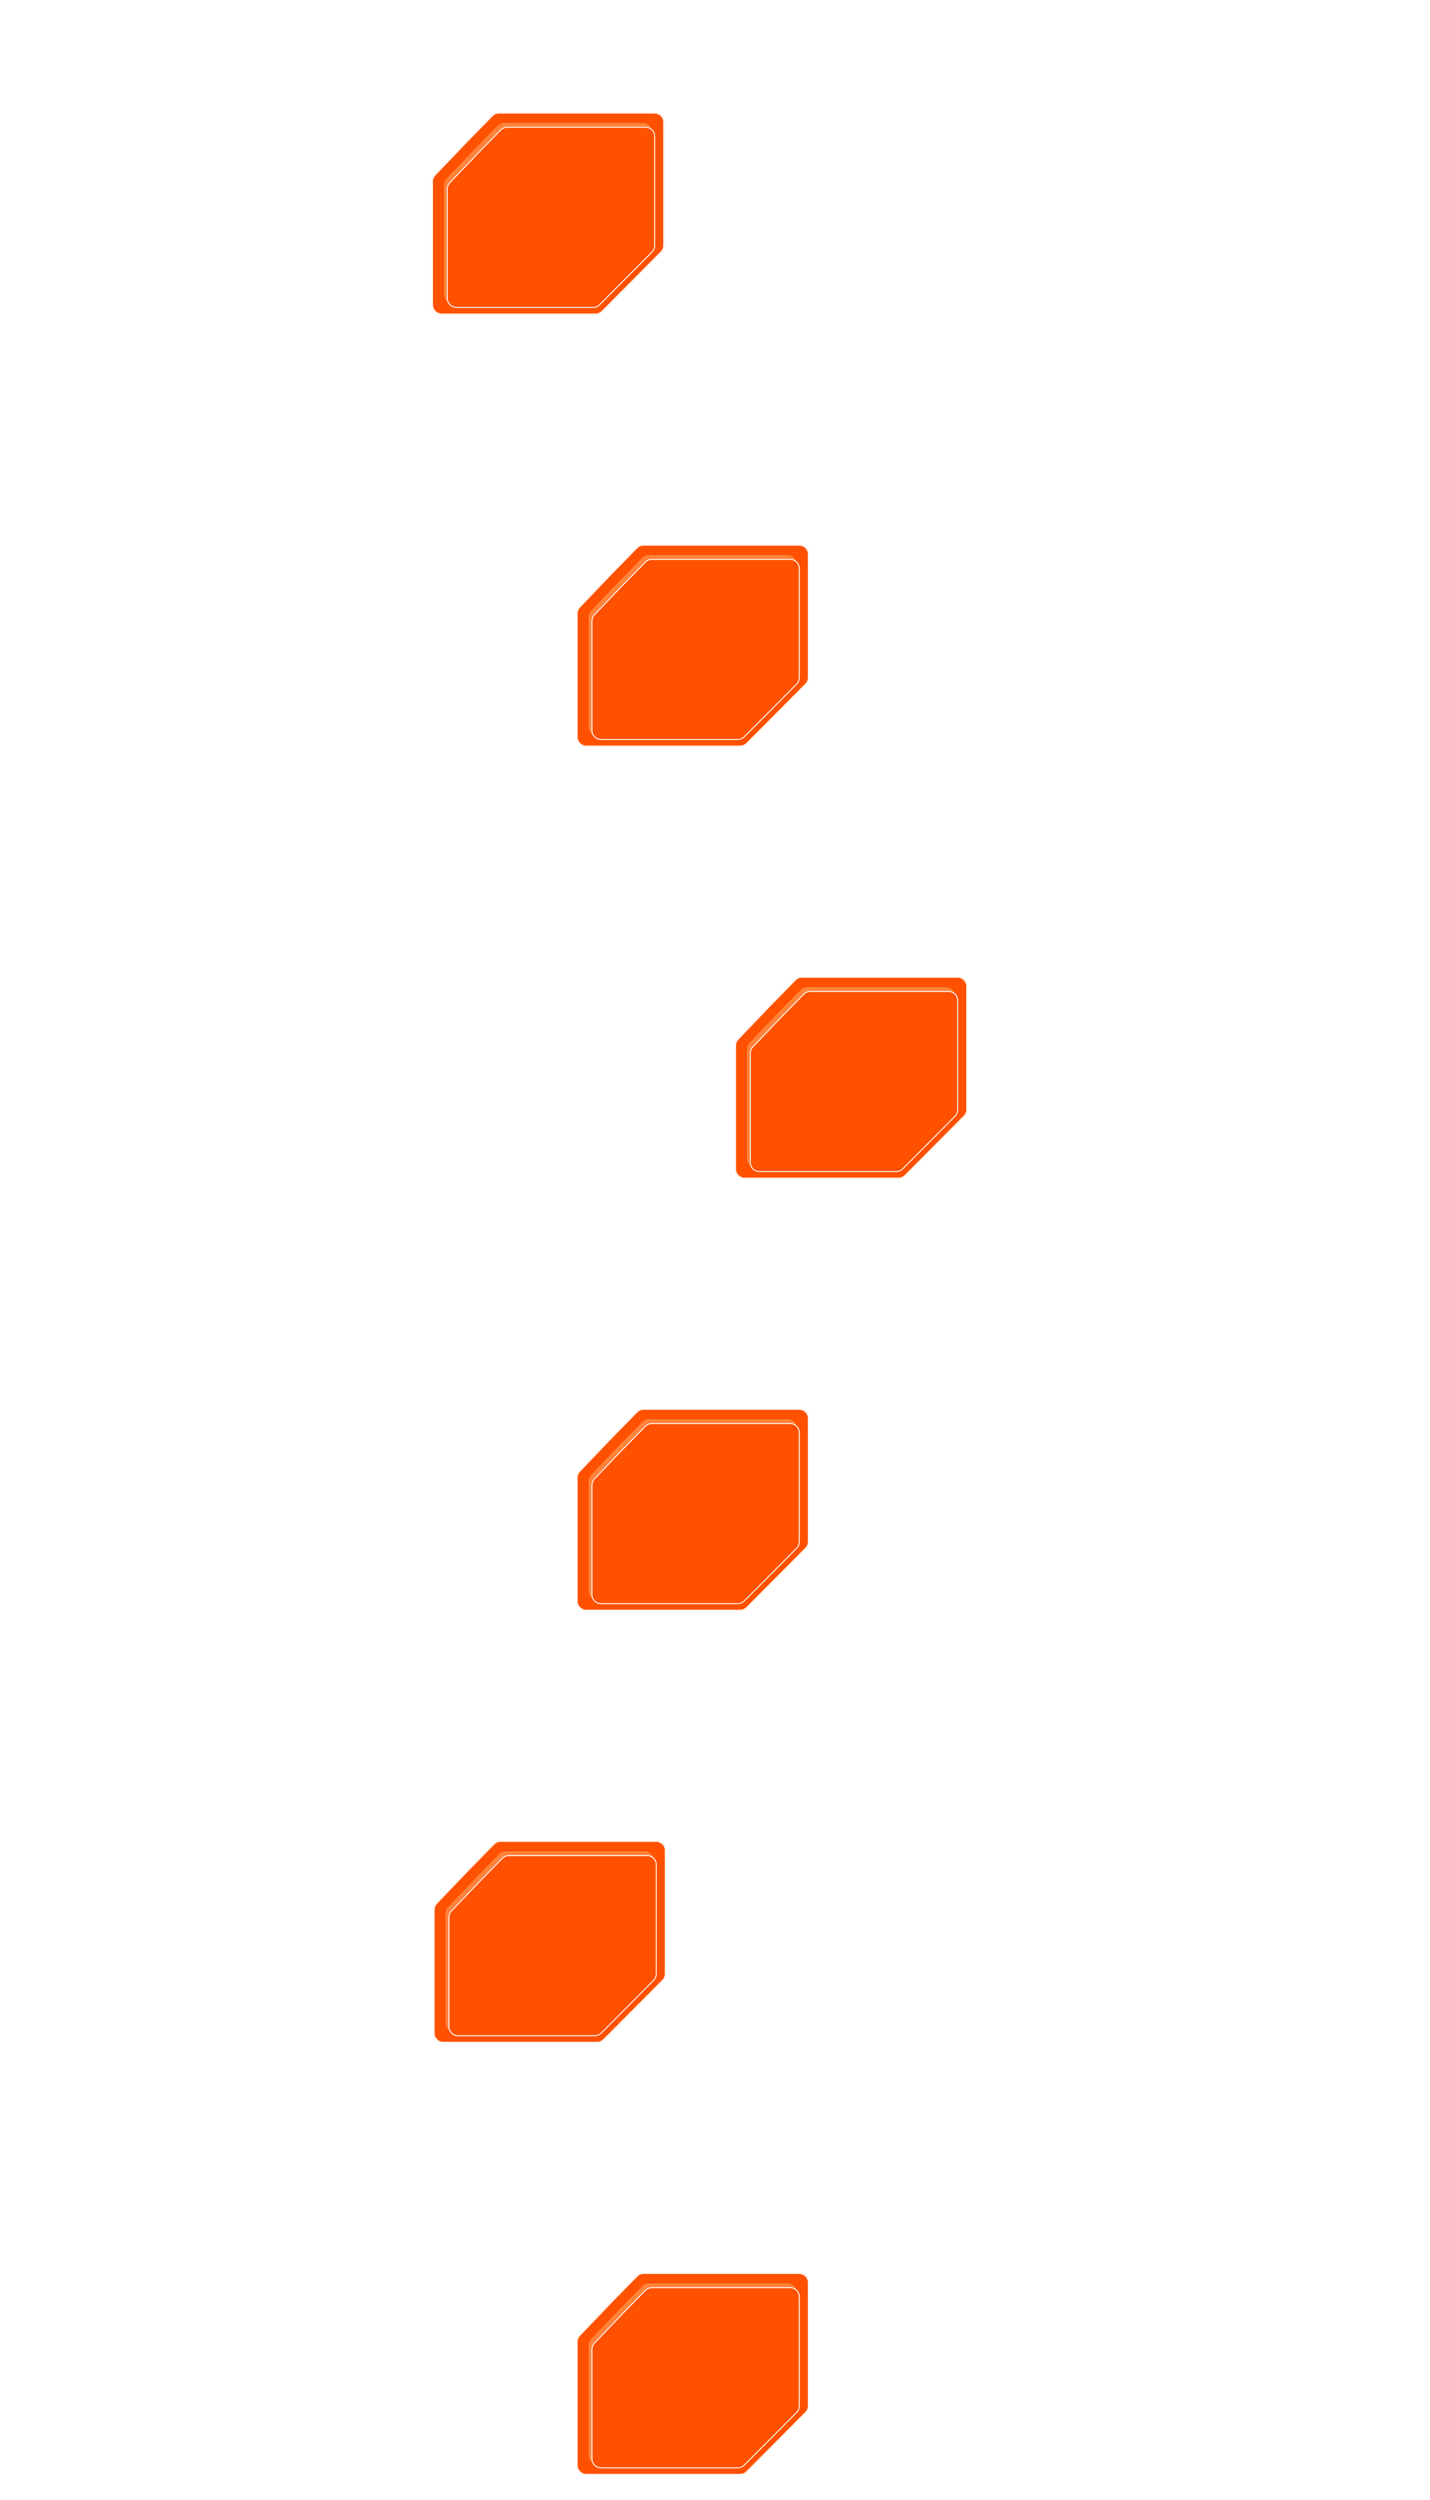<svg width="1493" height="2609" viewBox="0 0 1493 2609" fill="none" xmlns="http://www.w3.org/2000/svg">
<g filter="url(#filter0_f_194_7)">
<path d="M487.147 147.647L513.724 120.526C515.605 118.607 518.179 117.525 520.866 117.525L683.466 117.525C688.988 117.525 693.466 122.003 693.466 127.525V256.16C693.466 258.798 692.423 261.33 690.564 263.203L660.264 293.741L628.899 325.23C627.022 327.114 624.473 328.173 621.814 328.173H461.072C455.549 328.173 451.072 323.696 451.072 318.173L451.07 189.376C451.07 186.801 452.064 184.325 453.844 182.464L487.147 147.647Z" fill="#FF5E01"/>
</g>
<path d="M520.866 118.025H683.466C688.712 118.025 692.966 122.279 692.966 127.525V256.159C692.966 258.666 691.975 261.071 690.209 262.851L659.909 293.389L628.545 324.877C626.762 326.667 624.34 327.673 621.814 327.673H461.071C455.825 327.673 451.571 323.419 451.571 318.173L451.57 189.376C451.57 186.93 452.514 184.578 454.205 182.81L487.504 147.996L487.505 147.997L514.081 120.876C515.868 119.053 518.313 118.025 520.866 118.025Z" fill="#FF5100" stroke="white"/>
<g filter="url(#filter1_f_194_7)">
<path d="M495.896 155.377L519.439 131.352C521.32 129.433 523.894 128.351 526.581 128.351L671.009 128.351C676.531 128.351 681.009 132.828 681.009 138.351V252.313C681.009 254.951 679.966 257.483 678.107 259.356L651.22 286.455L623.38 314.405C621.503 316.288 618.954 317.347 616.295 317.347H473.529C468.006 317.347 463.529 312.87 463.529 307.347L463.527 193.229C463.527 190.654 464.521 188.178 466.301 186.317L495.896 155.377Z" fill="#FF833B"/>
</g>
<g filter="url(#filter2_d_194_7)">
<path d="M495.896 155.376L519.439 131.352C521.32 129.432 523.894 128.351 526.581 128.351L671.009 128.351C676.531 128.351 681.009 132.828 681.009 138.351V252.312C681.009 254.951 679.966 257.482 678.107 259.355L651.22 286.455L623.38 314.404C621.503 316.288 618.954 317.347 616.295 317.347H473.529C468.006 317.347 463.529 312.87 463.529 307.347L463.527 193.229C463.527 190.653 464.521 188.177 466.301 186.316L495.896 155.376Z" fill="#FF5100"/>
<path d="M526.581 128.851H671.009C676.255 128.851 680.509 133.104 680.509 138.351V252.312C680.509 254.819 679.517 257.224 677.752 259.003L650.865 286.102L623.025 314.051C621.243 315.84 618.821 316.847 616.295 316.847H473.528C468.282 316.847 464.028 312.593 464.028 307.347L464.027 193.229C464.027 190.782 464.971 188.43 466.662 186.662L496.258 155.722L496.257 155.721L519.796 131.701C521.583 129.878 524.028 128.851 526.581 128.851Z" stroke="white"/>
</g>
<path d="M192.07 0.396H181.458L199.458 27.858H210.07L192.07 0.396Z" fill="white"/>
<path d="M177.764 0.396H167.152L185.152 27.858H195.764L177.764 0.396Z" fill="white"/>
<path d="M163.457 0.396H152.845L170.845 27.858H181.457L163.457 0.396Z" fill="white"/>
<path d="M149.15 0.396H138.538L156.538 27.858H167.15L149.15 0.396Z" fill="white"/>
<path d="M480.039 141.896L368.716 28.099C367.963 27.33 366.933 26.896 365.856 26.896H205.039" stroke="white" stroke-width="2" stroke-linecap="round"/>
<path d="M1157.54 64.397H1168.15L1150.15 91.858H1139.54L1157.54 64.397Z" fill="white"/>
<path d="M1171.85 64.397H1182.46L1164.46 91.858H1153.85L1171.85 64.397Z" fill="white"/>
<path d="M1186.15 64.397H1196.76L1178.76 91.858H1168.15L1186.15 64.397Z" fill="white"/>
<path d="M1200.46 64.397H1211.07L1193.07 91.858H1182.46L1200.46 64.397Z" fill="white"/>
<path d="M704.039 205.875L816.865 92.058C817.617 91.301 818.639 90.874 819.706 90.874H1146.04" stroke="white" stroke-width="2" stroke-linecap="round"/>
<path d="M106.07 300.396H95.458L113.458 327.857H124.07L106.07 300.396Z" fill="white"/>
<path d="M91.764 300.396H81.152L99.152 327.857H109.764L91.764 300.396Z" fill="white"/>
<path d="M77.457 300.396H66.845L84.845 327.857H95.457L77.457 300.396Z" fill="white"/>
<path d="M63.15 300.396H52.538L70.538 327.857H81.15L63.15 300.396Z" fill="white"/>
<path d="M441.039 268.359L291.74 326.586C291.277 326.766 290.784 326.859 290.287 326.859H119.539" stroke="white" stroke-width="2" stroke-linecap="round"/>
<g filter="url(#filter3_f_194_7)">
<path d="M638.147 598.595L664.724 571.475C666.605 569.555 669.179 568.474 671.866 568.474L834.466 568.474C839.988 568.474 844.466 572.951 844.466 578.474V707.108C844.466 709.746 843.423 712.278 841.564 714.151L811.264 744.69L779.899 776.178C778.022 778.062 775.473 779.121 772.814 779.121H612.072C606.549 779.121 602.072 774.644 602.072 769.121L602.07 640.324C602.07 637.749 603.064 635.273 604.844 633.412L638.147 598.595Z" fill="#FF5E01"/>
</g>
<path d="M671.866 568.974H834.466C839.712 568.974 843.966 573.227 843.966 578.474V707.107C843.966 709.614 842.975 712.019 841.209 713.799L810.909 744.337L779.545 775.825C777.762 777.615 775.34 778.621 772.814 778.621H612.071C606.825 778.621 602.571 774.368 602.571 769.121L602.57 640.324C602.57 637.878 603.514 635.526 605.205 633.758L638.504 598.944L638.505 598.945L665.081 571.824C666.868 570.001 669.313 568.974 671.866 568.974Z" fill="#FF5100" stroke="white"/>
<g filter="url(#filter4_f_194_7)">
<path d="M646.896 606.325L670.439 582.3C672.32 580.381 674.894 579.299 677.581 579.299L822.009 579.299C827.531 579.299 832.009 583.776 832.009 589.299V703.261C832.009 705.899 830.966 708.431 829.107 710.304L802.22 737.403L774.38 765.353C772.503 767.237 769.954 768.296 767.295 768.296H624.529C619.006 768.296 614.529 763.819 614.529 758.296L614.527 644.177C614.527 641.602 615.521 639.126 617.301 637.265L646.896 606.325Z" fill="#FF833B"/>
</g>
<g filter="url(#filter5_d_194_7)">
<path d="M646.896 606.324L670.439 582.3C672.32 580.38 674.894 579.299 677.581 579.299L822.009 579.299C827.531 579.299 832.009 583.776 832.009 589.299V703.26C832.009 705.899 830.966 708.431 829.107 710.304L802.22 737.403L774.38 765.352C772.503 767.236 769.954 768.295 767.295 768.295H624.529C619.006 768.295 614.529 763.818 614.529 758.295L614.527 644.177C614.527 641.602 615.521 639.125 617.301 637.264L646.896 606.324Z" fill="#FF5100"/>
<path d="M677.581 579.799H822.009C827.255 579.799 831.509 584.052 831.509 589.299V703.261C831.509 705.767 830.517 708.172 828.752 709.951L801.865 737.05L774.025 764.999C772.243 766.789 769.821 767.795 767.295 767.795H624.528C619.282 767.795 615.028 763.542 615.028 758.295L615.027 644.177C615.027 641.73 615.971 639.378 617.662 637.61L647.258 606.67L647.257 606.669L670.796 582.649C672.583 580.826 675.028 579.799 677.581 579.799Z" stroke="white"/>
</g>
<path d="M1173.08 697.19H1183.69L1165.69 724.651H1155.08L1173.08 697.19Z" fill="white"/>
<path d="M1187.39 697.19H1198L1180 724.651H1169.39L1187.39 697.19Z" fill="white"/>
<path d="M1201.7 697.19H1212.31L1194.31 724.651H1183.7L1201.7 697.19Z" fill="white"/>
<path d="M1216 697.19H1226.61L1208.61 724.651H1198L1216 697.19Z" fill="white"/>
<path d="M861.615 679.916L973.919 723.377C974.379 723.555 974.869 723.646 975.362 723.646H1160.21" stroke="white" stroke-width="2" stroke-linecap="round"/>
<path d="M1141.87 445.96H1152.48L1134.48 473.421H1123.87L1141.87 445.96Z" fill="white"/>
<path d="M1156.17 445.96H1166.78L1148.78 473.421H1138.17L1156.17 445.96Z" fill="white"/>
<path d="M1170.48 445.96H1181.09L1163.09 473.421H1152.48L1170.48 445.96Z" fill="white"/>
<path d="M1184.79 445.96H1195.4L1177.4 473.421H1166.79L1184.79 445.96Z" fill="white"/>
<path d="M855.115 581.128L961.441 473.605C962.192 472.846 963.217 472.418 964.285 472.418H1130.62" stroke="white" stroke-width="2" stroke-linecap="round"/>
<path d="M340.145 737.008H329.532L347.532 764.469H358.145L340.145 737.008Z" fill="white"/>
<path d="M325.838 737.008H315.226L333.226 764.469H343.838L325.838 737.008Z" fill="white"/>
<path d="M311.531 737.008H300.919L318.919 764.469H329.531L311.531 737.008Z" fill="white"/>
<path d="M297.225 737.008H286.613L304.613 764.469H315.225L297.225 737.008Z" fill="white"/>
<path d="M589.613 709.991L451.307 763.224C450.848 763.4 450.361 763.491 449.87 763.491H353.613" stroke="white" stroke-width="2" stroke-linecap="round"/>
<path d="M193.145 537.008H182.532L200.532 564.469H211.145L193.145 537.008Z" fill="white"/>
<path d="M178.838 537.008H168.226L186.226 564.469H196.838L178.838 537.008Z" fill="white"/>
<path d="M164.531 537.008H153.919L171.919 564.469H182.531L164.531 537.008Z" fill="white"/>
<path d="M150.225 537.008H139.613L157.613 564.469H168.225L150.225 537.008Z" fill="white"/>
<path d="M591.018 661.405L346.828 563.763C346.356 563.574 345.852 563.477 345.343 563.477H206.613" stroke="white" stroke-width="2" stroke-linecap="round"/>
<g filter="url(#filter6_f_194_7)">
<path d="M803.515 1049.54L830.091 1022.42C831.972 1020.5 834.546 1019.42 837.233 1019.42L999.833 1019.42C1005.36 1019.42 1009.83 1023.9 1009.83 1029.42V1158.06C1009.83 1160.69 1008.79 1163.23 1006.93 1165.1L976.631 1195.64L945.266 1227.13C943.39 1229.01 940.84 1230.07 938.181 1230.07H777.439C771.916 1230.07 767.439 1225.59 767.439 1220.07L767.438 1091.27C767.438 1088.7 768.431 1086.22 770.211 1084.36L803.515 1049.54Z" fill="#FF5E01"/>
</g>
<path d="M837.233 1019.92H999.833C1005.08 1019.92 1009.33 1024.18 1009.33 1029.42V1158.06C1009.33 1160.56 1008.34 1162.97 1006.58 1164.75L976.276 1195.29L944.912 1226.77C943.13 1228.56 940.708 1229.57 938.182 1229.57H777.438C772.192 1229.57 767.939 1225.32 767.938 1220.07L767.938 1091.27C767.937 1088.83 768.881 1086.47 770.572 1084.71L803.871 1049.89L803.872 1049.89L830.448 1022.77C832.235 1020.95 834.681 1019.92 837.233 1019.92Z" fill="#FF5100" stroke="white"/>
<g filter="url(#filter7_f_194_7)">
<path d="M812.263 1057.27L835.806 1033.25C837.687 1031.33 840.261 1030.25 842.948 1030.25L987.376 1030.25C992.899 1030.25 997.376 1034.72 997.376 1040.25V1154.21C997.376 1156.85 996.333 1159.38 994.474 1161.25L967.587 1188.35L939.747 1216.3C937.87 1218.18 935.321 1219.24 932.662 1219.24H789.896C784.373 1219.24 779.896 1214.77 779.896 1209.24L779.895 1095.13C779.895 1092.55 780.888 1090.07 782.668 1088.21L812.263 1057.27Z" fill="#FF833B"/>
</g>
<g filter="url(#filter8_d_194_7)">
<path d="M812.263 1057.27L835.806 1033.25C837.687 1031.33 840.261 1030.25 842.948 1030.25L987.376 1030.25C992.899 1030.25 997.376 1034.72 997.376 1040.25V1154.21C997.376 1156.85 996.333 1159.38 994.474 1161.25L967.587 1188.35L939.747 1216.3C937.87 1218.18 935.321 1219.24 932.662 1219.24H789.896C784.373 1219.24 779.896 1214.77 779.896 1209.24L779.895 1095.13C779.895 1092.55 780.888 1090.07 782.668 1088.21L812.263 1057.27Z" fill="#FF5100"/>
<path d="M842.948 1030.75H987.376C992.623 1030.75 996.876 1035 996.876 1040.25V1154.21C996.876 1156.72 995.885 1159.12 994.119 1160.9L967.232 1188L939.393 1215.95C937.61 1217.74 935.188 1218.74 932.662 1218.74H789.896C784.649 1218.74 780.396 1214.49 780.396 1209.24L780.395 1095.12C780.395 1092.68 781.338 1090.33 783.029 1088.56L812.625 1057.62L812.624 1057.62L836.163 1033.6C837.95 1031.77 840.395 1030.75 842.948 1030.75Z" stroke="white"/>
</g>
<path d="M1284.91 1251.53H1295.52L1277.52 1278.99H1266.91L1284.91 1251.53Z" fill="white"/>
<path d="M1299.22 1251.53H1309.83L1291.83 1278.99H1281.22L1299.22 1251.53Z" fill="white"/>
<path d="M1313.53 1251.53H1324.14L1306.14 1278.99H1295.53L1313.53 1251.53Z" fill="white"/>
<path d="M1327.83 1251.53H1338.44L1320.44 1278.99H1309.83L1327.83 1251.53Z" fill="white"/>
<path d="M972.463 1220.16L1119.24 1277.71C1119.7 1277.9 1120.2 1277.99 1120.7 1277.99H1272.04" stroke="white" stroke-width="2" stroke-linecap="round"/>
<path d="M1439.19 939.299H1449.81L1431.81 966.76H1421.19L1439.19 939.299Z" fill="white"/>
<path d="M1453.5 939.299H1464.11L1446.11 966.76H1435.5L1453.5 939.299Z" fill="white"/>
<path d="M1467.81 939.299H1478.42L1460.42 966.76H1449.81L1467.81 939.299Z" fill="white"/>
<path d="M1482.11 939.299H1492.73L1474.73 966.76H1464.11L1482.11 939.299Z" fill="white"/>
<path d="M1036.44 1073.49L1259.12 966.176C1259.66 965.915 1260.26 965.779 1260.86 965.779H1427.94" stroke="white" stroke-width="2" stroke-linecap="round"/>
<path d="M239.977 1196.35H229.365L247.365 1223.81H257.977L239.977 1196.35Z" fill="white"/>
<path d="M225.67 1196.35H215.058L233.058 1223.81H243.67L225.67 1196.35Z" fill="white"/>
<path d="M211.363 1196.35H200.751L218.751 1223.81H229.363L211.363 1196.35Z" fill="white"/>
<path d="M197.057 1196.35H186.445L204.445 1223.81H215.057L197.057 1196.35Z" fill="white"/>
<path d="M751.943 1164.8L601.134 1222.54C600.677 1222.71 600.193 1222.8 599.704 1222.8H253.443" stroke="white" stroke-width="2" stroke-linecap="round"/>
<path d="M1257.41 1090.3H1268.02L1250.02 1117.76H1239.41L1257.41 1090.3Z" fill="white"/>
<path d="M1271.72 1090.3H1282.33L1264.33 1117.76H1253.72L1271.72 1090.3Z" fill="white"/>
<path d="M1286.02 1090.3H1296.64L1278.64 1117.76H1268.02L1286.02 1090.3Z" fill="white"/>
<path d="M1300.33 1090.3H1310.94L1292.94 1117.76H1282.33L1300.33 1090.3Z" fill="white"/>
<path d="M1027.44 1161.76L1146.26 1117.02C1146.71 1116.85 1147.19 1116.76 1147.67 1116.76H1243.94" stroke="white" stroke-width="2" stroke-linecap="round"/>
<path d="M266.977 996.347H256.365L274.365 1023.81H284.977L266.977 996.347Z" fill="white"/>
<path d="M252.67 996.347H242.058L260.058 1023.81H270.67L252.67 996.347Z" fill="white"/>
<path d="M238.363 996.347H227.751L245.751 1023.81H256.363L238.363 996.347Z" fill="white"/>
<path d="M224.057 996.347H213.445L231.445 1023.81H242.057L224.057 996.347Z" fill="white"/>
<path d="M748.446 1109.33L481.546 1023.03C481.148 1022.9 480.733 1022.83 480.315 1022.83H280.445" stroke="white" stroke-width="2" stroke-linecap="round"/>
<path d="M505.977 881.299H495.365L513.365 908.76H523.977L505.977 881.299Z" fill="white"/>
<path d="M491.67 881.299H481.058L499.058 908.76H509.67L491.67 881.299Z" fill="white"/>
<path d="M477.363 881.299H466.751L484.751 908.76H495.363L477.363 881.299Z" fill="white"/>
<path d="M463.057 881.299H452.445L470.445 908.76H481.057L463.057 881.299Z" fill="white"/>
<path d="M797.054 1016.3L692.529 908.976C691.776 908.203 690.743 907.767 689.664 907.767H518.852" stroke="white" stroke-width="2" stroke-linecap="round"/>
<g filter="url(#filter9_f_194_7)">
<path d="M638.147 1500.49L664.724 1473.37C666.605 1471.45 669.179 1470.37 671.866 1470.37L834.466 1470.37C839.988 1470.37 844.466 1474.85 844.466 1480.37V1609C844.466 1611.64 843.423 1614.17 841.564 1616.05L811.264 1646.59L779.899 1678.07C778.022 1679.96 775.473 1681.02 772.814 1681.02H612.072C606.549 1681.02 602.072 1676.54 602.072 1671.02L602.07 1542.22C602.07 1539.65 603.064 1537.17 604.844 1535.31L638.147 1500.49Z" fill="#FF5E01"/>
</g>
<path d="M671.866 1470.87H834.466C839.712 1470.87 843.966 1475.12 843.966 1480.37V1609C843.966 1611.51 842.975 1613.92 841.209 1615.7L810.909 1646.23L779.545 1677.72C777.762 1679.51 775.34 1680.52 772.814 1680.52H612.071C606.825 1680.52 602.571 1676.26 602.571 1671.02L602.57 1542.22C602.57 1539.77 603.514 1537.42 605.205 1535.65L638.504 1500.84L638.505 1500.84L665.081 1473.72C666.868 1471.9 669.313 1470.87 671.866 1470.87Z" fill="#FF5100" stroke="white"/>
<g filter="url(#filter10_f_194_7)">
<path d="M646.896 1508.22L670.439 1484.2C672.32 1482.28 674.894 1481.2 677.581 1481.2L822.009 1481.2C827.531 1481.2 832.009 1485.67 832.009 1491.2V1605.16C832.009 1607.8 830.966 1610.33 829.107 1612.2L802.22 1639.3L774.38 1667.25C772.503 1669.13 769.954 1670.19 767.295 1670.19H624.529C619.006 1670.19 614.529 1665.72 614.529 1660.19L614.527 1546.07C614.527 1543.5 615.521 1541.02 617.301 1539.16L646.896 1508.22Z" fill="#FF833B"/>
</g>
<g filter="url(#filter11_d_194_7)">
<path d="M646.896 1508.22L670.439 1484.2C672.32 1482.28 674.894 1481.2 677.581 1481.2L822.009 1481.2C827.531 1481.2 832.009 1485.67 832.009 1491.2V1605.16C832.009 1607.8 830.966 1610.33 829.107 1612.2L802.22 1639.3L774.38 1667.25C772.503 1669.13 769.954 1670.19 767.295 1670.19H624.529C619.006 1670.19 614.529 1665.71 614.529 1660.19L614.527 1546.07C614.527 1543.5 615.521 1541.02 617.301 1539.16L646.896 1508.22Z" fill="#FF5100"/>
<path d="M677.581 1481.7H822.009C827.255 1481.7 831.509 1485.95 831.509 1491.2V1605.16C831.509 1607.66 830.517 1610.07 828.752 1611.85L801.865 1638.95L774.025 1666.9C772.243 1668.69 769.821 1669.69 767.295 1669.69H624.528C619.282 1669.69 615.028 1665.44 615.028 1660.19L615.027 1546.07C615.027 1543.63 615.971 1541.27 617.662 1539.51L647.258 1508.57L647.257 1508.57L670.796 1484.55C672.583 1482.72 675.028 1481.7 677.581 1481.7Z" stroke="white"/>
</g>
<path d="M1116.95 1692.85H1127.56L1109.56 1720.31H1098.95L1116.95 1692.85Z" fill="white"/>
<path d="M1131.26 1692.85H1141.87L1123.87 1720.31H1113.26L1131.26 1692.85Z" fill="white"/>
<path d="M1145.56 1692.85H1156.17L1138.17 1720.31H1127.56L1145.56 1692.85Z" fill="white"/>
<path d="M1159.87 1692.85H1170.48L1152.48 1720.31H1141.87L1159.87 1692.85Z" fill="white"/>
<path d="M804.947 1675.58L917.251 1719.04C917.711 1719.22 918.201 1719.31 918.694 1719.31H1103.54" stroke="white" stroke-width="2" stroke-linecap="round"/>
<path d="M1316.7 1376.12H1327.31L1309.31 1403.58H1298.7L1316.7 1376.12Z" fill="white"/>
<path d="M1331 1376.12H1341.62L1323.62 1403.58H1313L1331 1376.12Z" fill="white"/>
<path d="M1345.31 1376.12H1355.92L1337.92 1403.58H1327.31L1345.31 1376.12Z" fill="white"/>
<path d="M1359.62 1376.12H1370.23L1352.23 1403.58H1341.62L1359.62 1376.12Z" fill="white"/>
<path d="M857.947 1511.28L964.273 1403.76C965.024 1403 966.049 1402.57 967.117 1402.57H1305.45" stroke="white" stroke-width="2" stroke-linecap="round"/>
<path d="M213.48 1705.16H202.868L220.868 1732.62H231.48L213.48 1705.16Z" fill="white"/>
<path d="M199.174 1705.16H188.562L206.562 1732.62H217.174L199.174 1705.16Z" fill="white"/>
<path d="M184.867 1705.16H174.255L192.255 1732.62H202.867L184.867 1705.16Z" fill="white"/>
<path d="M170.561 1705.16H159.948L177.948 1732.62H188.561L170.561 1705.16Z" fill="white"/>
<path d="M587.446 1651.62L434.814 1731.17C434.243 1731.47 433.609 1731.62 432.966 1731.62H226.945" stroke="white" stroke-width="2" stroke-linecap="round"/>
<path d="M137.48 1521.11H126.868L144.868 1548.57H155.48L137.48 1521.11Z" fill="white"/>
<path d="M123.174 1521.11H112.562L130.562 1548.57H141.174L123.174 1521.11Z" fill="white"/>
<path d="M108.867 1521.11H98.255L116.255 1548.57H126.867L108.867 1521.11Z" fill="white"/>
<path d="M94.561 1521.11H83.948L101.948 1548.57H112.561L94.561 1521.11Z" fill="white"/>
<path d="M586.973 1610.13L341.959 1547.7C341.636 1547.62 341.304 1547.58 340.971 1547.58H150.975" stroke="white" stroke-width="2" stroke-linecap="round"/>
<g filter="url(#filter12_f_194_7)">
<path d="M488.821 1951.44L515.398 1924.32C517.279 1922.4 519.853 1921.32 522.54 1921.32L685.139 1921.32C690.662 1921.32 695.139 1925.8 695.139 1931.32V2059.95C695.139 2062.59 694.097 2065.12 692.238 2067L661.938 2097.53L630.573 2129.02C628.696 2130.91 626.147 2131.97 623.488 2131.97H462.745C457.223 2131.97 452.746 2127.49 452.745 2121.97L452.744 1993.17C452.744 1990.59 453.738 1988.12 455.518 1986.26L488.821 1951.44Z" fill="#FF5E01"/>
</g>
<path d="M522.54 1921.82H685.14C690.386 1921.82 694.64 1926.07 694.64 1931.32V2059.95C694.64 2062.46 693.648 2064.86 691.883 2066.64L661.583 2097.18L630.219 2128.67C628.436 2130.46 626.014 2131.47 623.488 2131.47H462.745C457.499 2131.47 453.245 2127.21 453.245 2121.97L453.244 1993.17C453.244 1990.72 454.188 1988.37 455.879 1986.6L489.178 1951.79L489.179 1951.79L515.755 1924.67C517.542 1922.85 519.987 1921.82 522.54 1921.82Z" fill="#FF5100" stroke="white"/>
<g filter="url(#filter13_f_194_7)">
<path d="M497.57 1959.17L521.113 1935.14C522.994 1933.23 525.568 1932.14 528.255 1932.14L672.682 1932.14C678.205 1932.14 682.682 1936.62 682.682 1942.14V2056.11C682.682 2058.74 681.64 2061.28 679.781 2063.15L652.893 2090.25L625.053 2118.2C623.177 2120.08 620.627 2121.14 617.968 2121.14H475.202C469.68 2121.14 465.202 2116.66 465.202 2111.14L465.201 1997.02C465.201 1994.45 466.195 1991.97 467.975 1990.11L497.57 1959.17Z" fill="#FF833B"/>
</g>
<g filter="url(#filter14_d_194_7)">
<path d="M497.57 1959.17L521.113 1935.14C522.994 1933.23 525.568 1932.14 528.255 1932.14L672.682 1932.14C678.205 1932.14 682.682 1936.62 682.682 1942.14V2056.11C682.682 2058.74 681.64 2061.28 679.781 2063.15L652.893 2090.25L625.053 2118.2C623.177 2120.08 620.627 2121.14 617.968 2121.14H475.202C469.68 2121.14 465.202 2116.66 465.202 2111.14L465.201 1997.02C465.201 1994.45 466.195 1991.97 467.975 1990.11L497.57 1959.17Z" fill="#FF5100"/>
<path d="M528.255 1932.64H672.683C677.929 1932.64 682.183 1936.9 682.183 1942.14V2056.11C682.183 2058.61 681.191 2061.02 679.426 2062.8L652.539 2089.89L624.699 2117.84C622.917 2119.63 620.495 2120.64 617.969 2120.64H475.202C469.956 2120.64 465.702 2116.39 465.702 2111.14L465.701 1997.02C465.701 1994.58 466.645 1992.22 468.336 1990.46L497.932 1959.51L497.931 1959.51L521.47 1935.49C523.256 1933.67 525.702 1932.64 528.255 1932.64Z" stroke="white"/>
</g>
<path d="M127.332 1908.63H116.72L134.72 1936.09H145.332L127.332 1908.63Z" fill="white"/>
<path d="M113.025 1908.63H102.413L120.413 1936.09H131.025L113.025 1908.63Z" fill="white"/>
<path d="M98.719 1908.63H88.107L106.107 1936.09H116.719L98.719 1908.63Z" fill="white"/>
<path d="M84.412 1908.63H73.8L91.8 1936.09H102.412L84.412 1908.63Z" fill="white"/>
<path d="M442.632 2002.26L355.468 1935.94C354.772 1935.41 353.921 1935.13 353.046 1935.13H140.301" stroke="white" stroke-width="2" stroke-linecap="round"/>
<path d="M1043.76 1975.45H1054.37L1036.37 2002.91H1025.76L1043.76 1975.45Z" fill="white"/>
<path d="M1058.06 1975.45H1068.68L1050.68 2002.91H1040.06L1058.06 1975.45Z" fill="white"/>
<path d="M1072.37 1975.45H1082.98L1064.98 2002.91H1054.37L1072.37 1975.45Z" fill="white"/>
<path d="M1086.68 1975.45H1097.29L1079.29 2002.91H1068.68L1086.68 1975.45Z" fill="white"/>
<path d="M706.972 2040.48L823.649 2002.13C824.053 2002 824.474 2001.93 824.899 2001.93H1032.26" stroke="white" stroke-width="2" stroke-linecap="round"/>
<path d="M53.682 2134.25H43.07L61.07 2161.71H71.682L53.682 2134.25Z" fill="white"/>
<path d="M39.375 2134.25H28.763L46.763 2161.71H57.375L39.375 2134.25Z" fill="white"/>
<path d="M25.068 2134.25H14.456L32.456 2161.71H43.068L25.068 2134.25Z" fill="white"/>
<path d="M10.762 2134.25H0.15L18.15 2161.71H28.762L10.762 2134.25Z" fill="white"/>
<path d="M439.002 2095.21L313.514 2160.27C312.946 2160.56 312.314 2160.72 311.673 2160.72H67.15" stroke="white" stroke-width="2" stroke-linecap="round"/>
<g filter="url(#filter15_f_194_7)">
<path d="M638.147 2402.39L664.724 2375.27C666.605 2373.35 669.179 2372.27 671.866 2372.27L834.466 2372.27C839.988 2372.27 844.466 2376.74 844.466 2382.27V2510.9C844.466 2513.54 843.423 2516.07 841.564 2517.94L811.264 2548.48L779.899 2579.97C778.022 2581.85 775.473 2582.91 772.814 2582.91H612.072C606.549 2582.91 602.072 2578.44 602.072 2572.91L602.07 2444.12C602.07 2441.54 603.064 2439.07 604.844 2437.2L638.147 2402.39Z" fill="#FF5E01"/>
</g>
<path d="M671.866 2372.77H834.466C839.712 2372.77 843.966 2377.02 843.966 2382.27V2510.9C843.966 2513.41 842.975 2515.81 841.209 2517.59L810.909 2548.13L779.545 2579.62C777.762 2581.41 775.34 2582.41 772.814 2582.41H612.071C606.825 2582.41 602.571 2578.16 602.571 2572.91L602.57 2444.12C602.57 2441.67 603.514 2439.32 605.205 2437.55L638.504 2402.74L638.505 2402.74L665.081 2375.62C666.868 2373.79 669.313 2372.77 671.866 2372.77Z" fill="#FF5100" stroke="white"/>
<g filter="url(#filter16_f_194_7)">
<path d="M646.896 2410.12L670.439 2386.09C672.32 2384.17 674.894 2383.09 677.581 2383.09L822.009 2383.09C827.531 2383.09 832.009 2387.57 832.009 2393.09V2507.05C832.009 2509.69 830.966 2512.22 829.107 2514.1L802.22 2541.2L774.38 2569.15C772.503 2571.03 769.954 2572.09 767.295 2572.09H624.529C619.006 2572.09 614.529 2567.61 614.529 2562.09L614.527 2447.97C614.527 2445.39 615.521 2442.92 617.301 2441.06L646.896 2410.12Z" fill="#FF833B"/>
</g>
<g filter="url(#filter17_d_194_7)">
<path d="M646.896 2410.12L670.439 2386.09C672.32 2384.17 674.894 2383.09 677.581 2383.09L822.009 2383.09C827.531 2383.09 832.009 2387.57 832.009 2393.09V2507.05C832.009 2509.69 830.966 2512.22 829.107 2514.1L802.22 2541.2L774.38 2569.15C772.503 2571.03 769.954 2572.09 767.295 2572.09H624.529C619.006 2572.09 614.529 2567.61 614.529 2562.09L614.527 2447.97C614.527 2445.39 615.521 2442.92 617.301 2441.06L646.896 2410.12Z" fill="#FF5100"/>
<path d="M677.581 2383.59H822.009C827.255 2383.59 831.509 2387.85 831.509 2393.09V2507.05C831.509 2509.56 830.517 2511.96 828.752 2513.74L801.865 2540.84L774.025 2568.79C772.243 2570.58 769.821 2571.59 767.295 2571.59H624.528C619.282 2571.59 615.028 2567.33 615.028 2562.09L615.027 2447.97C615.027 2445.52 615.971 2443.17 617.662 2441.4L647.258 2410.46L647.257 2410.46L670.796 2386.44C672.583 2384.62 675.028 2383.59 677.581 2383.59Z" stroke="white"/>
</g>
<path d="M177.863 2440.41H167.251L185.251 2467.87H195.863L177.863 2440.41Z" fill="white"/>
<path d="M163.557 2440.41H152.945L170.945 2467.87H181.557L163.557 2440.41Z" fill="white"/>
<path d="M149.25 2440.41H138.638L156.638 2467.87H167.25L149.25 2440.41Z" fill="white"/>
<path d="M134.943 2440.41H124.331L142.331 2467.87H152.943L134.943 2440.41Z" fill="white"/>
<path d="M592.332 2516.87L477.592 2467.2C477.091 2466.99 476.55 2466.87 476.003 2466.87H190.738" stroke="white" stroke-width="2" stroke-linecap="round"/>
<path d="M1222.58 2290.41H1233.19L1215.19 2317.87H1204.58L1222.58 2290.41Z" fill="white"/>
<path d="M1236.89 2290.41H1247.5L1229.5 2317.87H1218.89L1236.89 2290.41Z" fill="white"/>
<path d="M1251.2 2290.41H1261.81L1243.81 2317.87H1233.2L1251.2 2290.41Z" fill="white"/>
<path d="M1265.5 2290.41H1276.11L1258.11 2317.87H1247.5L1265.5 2290.41Z" fill="white"/>
<path d="M859.332 2431.88L972.158 2318.06C972.91 2317.3 973.932 2316.88 974.999 2316.88H1211.33" stroke="white" stroke-width="2" stroke-linecap="round"/>
<defs>
<filter id="filter0_f_194_7" x="443.07" y="109.525" width="258.396" height="226.647" filterUnits="userSpaceOnUse" color-interpolation-filters="sRGB">
<feFlood flood-opacity="0" result="BackgroundImageFix"/>
<feBlend mode="normal" in="SourceGraphic" in2="BackgroundImageFix" result="shape"/>
<feGaussianBlur stdDeviation="4" result="effect1_foregroundBlur_194_7"/>
</filter>
<filter id="filter1_f_194_7" x="426.627" y="91.451" width="291.281" height="262.796" filterUnits="userSpaceOnUse" color-interpolation-filters="sRGB">
<feFlood flood-opacity="0" result="BackgroundImageFix"/>
<feBlend mode="normal" in="SourceGraphic" in2="BackgroundImageFix" result="shape"/>
<feGaussianBlur stdDeviation="18.45" result="effect1_foregroundBlur_194_7"/>
</filter>
<filter id="filter2_d_194_7" x="437.827" y="103.651" width="274.881" height="246.396" filterUnits="userSpaceOnUse" color-interpolation-filters="sRGB">
<feFlood flood-opacity="0" result="BackgroundImageFix"/>
<feColorMatrix in="SourceAlpha" type="matrix" values="0 0 0 0 0 0 0 0 0 0 0 0 0 0 0 0 0 0 127 0" result="hardAlpha"/>
<feOffset dx="3" dy="4"/>
<feGaussianBlur stdDeviation="14.35"/>
<feComposite in2="hardAlpha" operator="out"/>
<feColorMatrix type="matrix" values="0 0 0 0 1 0 0 0 0 1 0 0 0 0 1 0 0 0 0.25 0"/>
<feBlend mode="normal" in2="BackgroundImageFix" result="effect1_dropShadow_194_7"/>
<feBlend mode="normal" in="SourceGraphic" in2="effect1_dropShadow_194_7" result="shape"/>
</filter>
<filter id="filter3_f_194_7" x="594.07" y="560.474" width="258.396" height="226.647" filterUnits="userSpaceOnUse" color-interpolation-filters="sRGB">
<feFlood flood-opacity="0" result="BackgroundImageFix"/>
<feBlend mode="normal" in="SourceGraphic" in2="BackgroundImageFix" result="shape"/>
<feGaussianBlur stdDeviation="4" result="effect1_foregroundBlur_194_7"/>
</filter>
<filter id="filter4_f_194_7" x="577.627" y="542.399" width="291.281" height="262.796" filterUnits="userSpaceOnUse" color-interpolation-filters="sRGB">
<feFlood flood-opacity="0" result="BackgroundImageFix"/>
<feBlend mode="normal" in="SourceGraphic" in2="BackgroundImageFix" result="shape"/>
<feGaussianBlur stdDeviation="18.45" result="effect1_foregroundBlur_194_7"/>
</filter>
<filter id="filter5_d_194_7" x="588.827" y="554.599" width="274.881" height="246.396" filterUnits="userSpaceOnUse" color-interpolation-filters="sRGB">
<feFlood flood-opacity="0" result="BackgroundImageFix"/>
<feColorMatrix in="SourceAlpha" type="matrix" values="0 0 0 0 0 0 0 0 0 0 0 0 0 0 0 0 0 0 127 0" result="hardAlpha"/>
<feOffset dx="3" dy="4"/>
<feGaussianBlur stdDeviation="14.35"/>
<feComposite in2="hardAlpha" operator="out"/>
<feColorMatrix type="matrix" values="0 0 0 0 1 0 0 0 0 1 0 0 0 0 1 0 0 0 0.25 0"/>
<feBlend mode="normal" in2="BackgroundImageFix" result="effect1_dropShadow_194_7"/>
<feBlend mode="normal" in="SourceGraphic" in2="effect1_dropShadow_194_7" result="shape"/>
</filter>
<filter id="filter6_f_194_7" x="759.438" y="1011.42" width="258.396" height="226.647" filterUnits="userSpaceOnUse" color-interpolation-filters="sRGB">
<feFlood flood-opacity="0" result="BackgroundImageFix"/>
<feBlend mode="normal" in="SourceGraphic" in2="BackgroundImageFix" result="shape"/>
<feGaussianBlur stdDeviation="4" result="effect1_foregroundBlur_194_7"/>
</filter>
<filter id="filter7_f_194_7" x="742.995" y="993.348" width="291.281" height="262.796" filterUnits="userSpaceOnUse" color-interpolation-filters="sRGB">
<feFlood flood-opacity="0" result="BackgroundImageFix"/>
<feBlend mode="normal" in="SourceGraphic" in2="BackgroundImageFix" result="shape"/>
<feGaussianBlur stdDeviation="18.45" result="effect1_foregroundBlur_194_7"/>
</filter>
<filter id="filter8_d_194_7" x="754.195" y="1005.55" width="274.881" height="246.396" filterUnits="userSpaceOnUse" color-interpolation-filters="sRGB">
<feFlood flood-opacity="0" result="BackgroundImageFix"/>
<feColorMatrix in="SourceAlpha" type="matrix" values="0 0 0 0 0 0 0 0 0 0 0 0 0 0 0 0 0 0 127 0" result="hardAlpha"/>
<feOffset dx="3" dy="4"/>
<feGaussianBlur stdDeviation="14.35"/>
<feComposite in2="hardAlpha" operator="out"/>
<feColorMatrix type="matrix" values="0 0 0 0 1 0 0 0 0 1 0 0 0 0 1 0 0 0 0.25 0"/>
<feBlend mode="normal" in2="BackgroundImageFix" result="effect1_dropShadow_194_7"/>
<feBlend mode="normal" in="SourceGraphic" in2="effect1_dropShadow_194_7" result="shape"/>
</filter>
<filter id="filter9_f_194_7" x="594.07" y="1462.37" width="258.396" height="226.647" filterUnits="userSpaceOnUse" color-interpolation-filters="sRGB">
<feFlood flood-opacity="0" result="BackgroundImageFix"/>
<feBlend mode="normal" in="SourceGraphic" in2="BackgroundImageFix" result="shape"/>
<feGaussianBlur stdDeviation="4" result="effect1_foregroundBlur_194_7"/>
</filter>
<filter id="filter10_f_194_7" x="577.627" y="1444.3" width="291.281" height="262.796" filterUnits="userSpaceOnUse" color-interpolation-filters="sRGB">
<feFlood flood-opacity="0" result="BackgroundImageFix"/>
<feBlend mode="normal" in="SourceGraphic" in2="BackgroundImageFix" result="shape"/>
<feGaussianBlur stdDeviation="18.45" result="effect1_foregroundBlur_194_7"/>
</filter>
<filter id="filter11_d_194_7" x="588.827" y="1456.5" width="274.881" height="246.396" filterUnits="userSpaceOnUse" color-interpolation-filters="sRGB">
<feFlood flood-opacity="0" result="BackgroundImageFix"/>
<feColorMatrix in="SourceAlpha" type="matrix" values="0 0 0 0 0 0 0 0 0 0 0 0 0 0 0 0 0 0 127 0" result="hardAlpha"/>
<feOffset dx="3" dy="4"/>
<feGaussianBlur stdDeviation="14.35"/>
<feComposite in2="hardAlpha" operator="out"/>
<feColorMatrix type="matrix" values="0 0 0 0 1 0 0 0 0 1 0 0 0 0 1 0 0 0 0.25 0"/>
<feBlend mode="normal" in2="BackgroundImageFix" result="effect1_dropShadow_194_7"/>
<feBlend mode="normal" in="SourceGraphic" in2="effect1_dropShadow_194_7" result="shape"/>
</filter>
<filter id="filter12_f_194_7" x="444.744" y="1913.32" width="258.396" height="226.647" filterUnits="userSpaceOnUse" color-interpolation-filters="sRGB">
<feFlood flood-opacity="0" result="BackgroundImageFix"/>
<feBlend mode="normal" in="SourceGraphic" in2="BackgroundImageFix" result="shape"/>
<feGaussianBlur stdDeviation="4" result="effect1_foregroundBlur_194_7"/>
</filter>
<filter id="filter13_f_194_7" x="428.301" y="1895.24" width="291.281" height="262.796" filterUnits="userSpaceOnUse" color-interpolation-filters="sRGB">
<feFlood flood-opacity="0" result="BackgroundImageFix"/>
<feBlend mode="normal" in="SourceGraphic" in2="BackgroundImageFix" result="shape"/>
<feGaussianBlur stdDeviation="18.45" result="effect1_foregroundBlur_194_7"/>
</filter>
<filter id="filter14_d_194_7" x="439.501" y="1907.44" width="274.881" height="246.396" filterUnits="userSpaceOnUse" color-interpolation-filters="sRGB">
<feFlood flood-opacity="0" result="BackgroundImageFix"/>
<feColorMatrix in="SourceAlpha" type="matrix" values="0 0 0 0 0 0 0 0 0 0 0 0 0 0 0 0 0 0 127 0" result="hardAlpha"/>
<feOffset dx="3" dy="4"/>
<feGaussianBlur stdDeviation="14.35"/>
<feComposite in2="hardAlpha" operator="out"/>
<feColorMatrix type="matrix" values="0 0 0 0 1 0 0 0 0 1 0 0 0 0 1 0 0 0 0.25 0"/>
<feBlend mode="normal" in2="BackgroundImageFix" result="effect1_dropShadow_194_7"/>
<feBlend mode="normal" in="SourceGraphic" in2="effect1_dropShadow_194_7" result="shape"/>
</filter>
<filter id="filter15_f_194_7" x="594.07" y="2364.27" width="258.396" height="226.647" filterUnits="userSpaceOnUse" color-interpolation-filters="sRGB">
<feFlood flood-opacity="0" result="BackgroundImageFix"/>
<feBlend mode="normal" in="SourceGraphic" in2="BackgroundImageFix" result="shape"/>
<feGaussianBlur stdDeviation="4" result="effect1_foregroundBlur_194_7"/>
</filter>
<filter id="filter16_f_194_7" x="577.627" y="2346.19" width="291.281" height="262.796" filterUnits="userSpaceOnUse" color-interpolation-filters="sRGB">
<feFlood flood-opacity="0" result="BackgroundImageFix"/>
<feBlend mode="normal" in="SourceGraphic" in2="BackgroundImageFix" result="shape"/>
<feGaussianBlur stdDeviation="18.45" result="effect1_foregroundBlur_194_7"/>
</filter>
<filter id="filter17_d_194_7" x="588.827" y="2358.39" width="274.881" height="246.396" filterUnits="userSpaceOnUse" color-interpolation-filters="sRGB">
<feFlood flood-opacity="0" result="BackgroundImageFix"/>
<feColorMatrix in="SourceAlpha" type="matrix" values="0 0 0 0 0 0 0 0 0 0 0 0 0 0 0 0 0 0 127 0" result="hardAlpha"/>
<feOffset dx="3" dy="4"/>
<feGaussianBlur stdDeviation="14.35"/>
<feComposite in2="hardAlpha" operator="out"/>
<feColorMatrix type="matrix" values="0 0 0 0 1 0 0 0 0 1 0 0 0 0 1 0 0 0 0.25 0"/>
<feBlend mode="normal" in2="BackgroundImageFix" result="effect1_dropShadow_194_7"/>
<feBlend mode="normal" in="SourceGraphic" in2="effect1_dropShadow_194_7" result="shape"/>
</filter>
</defs>
</svg>
